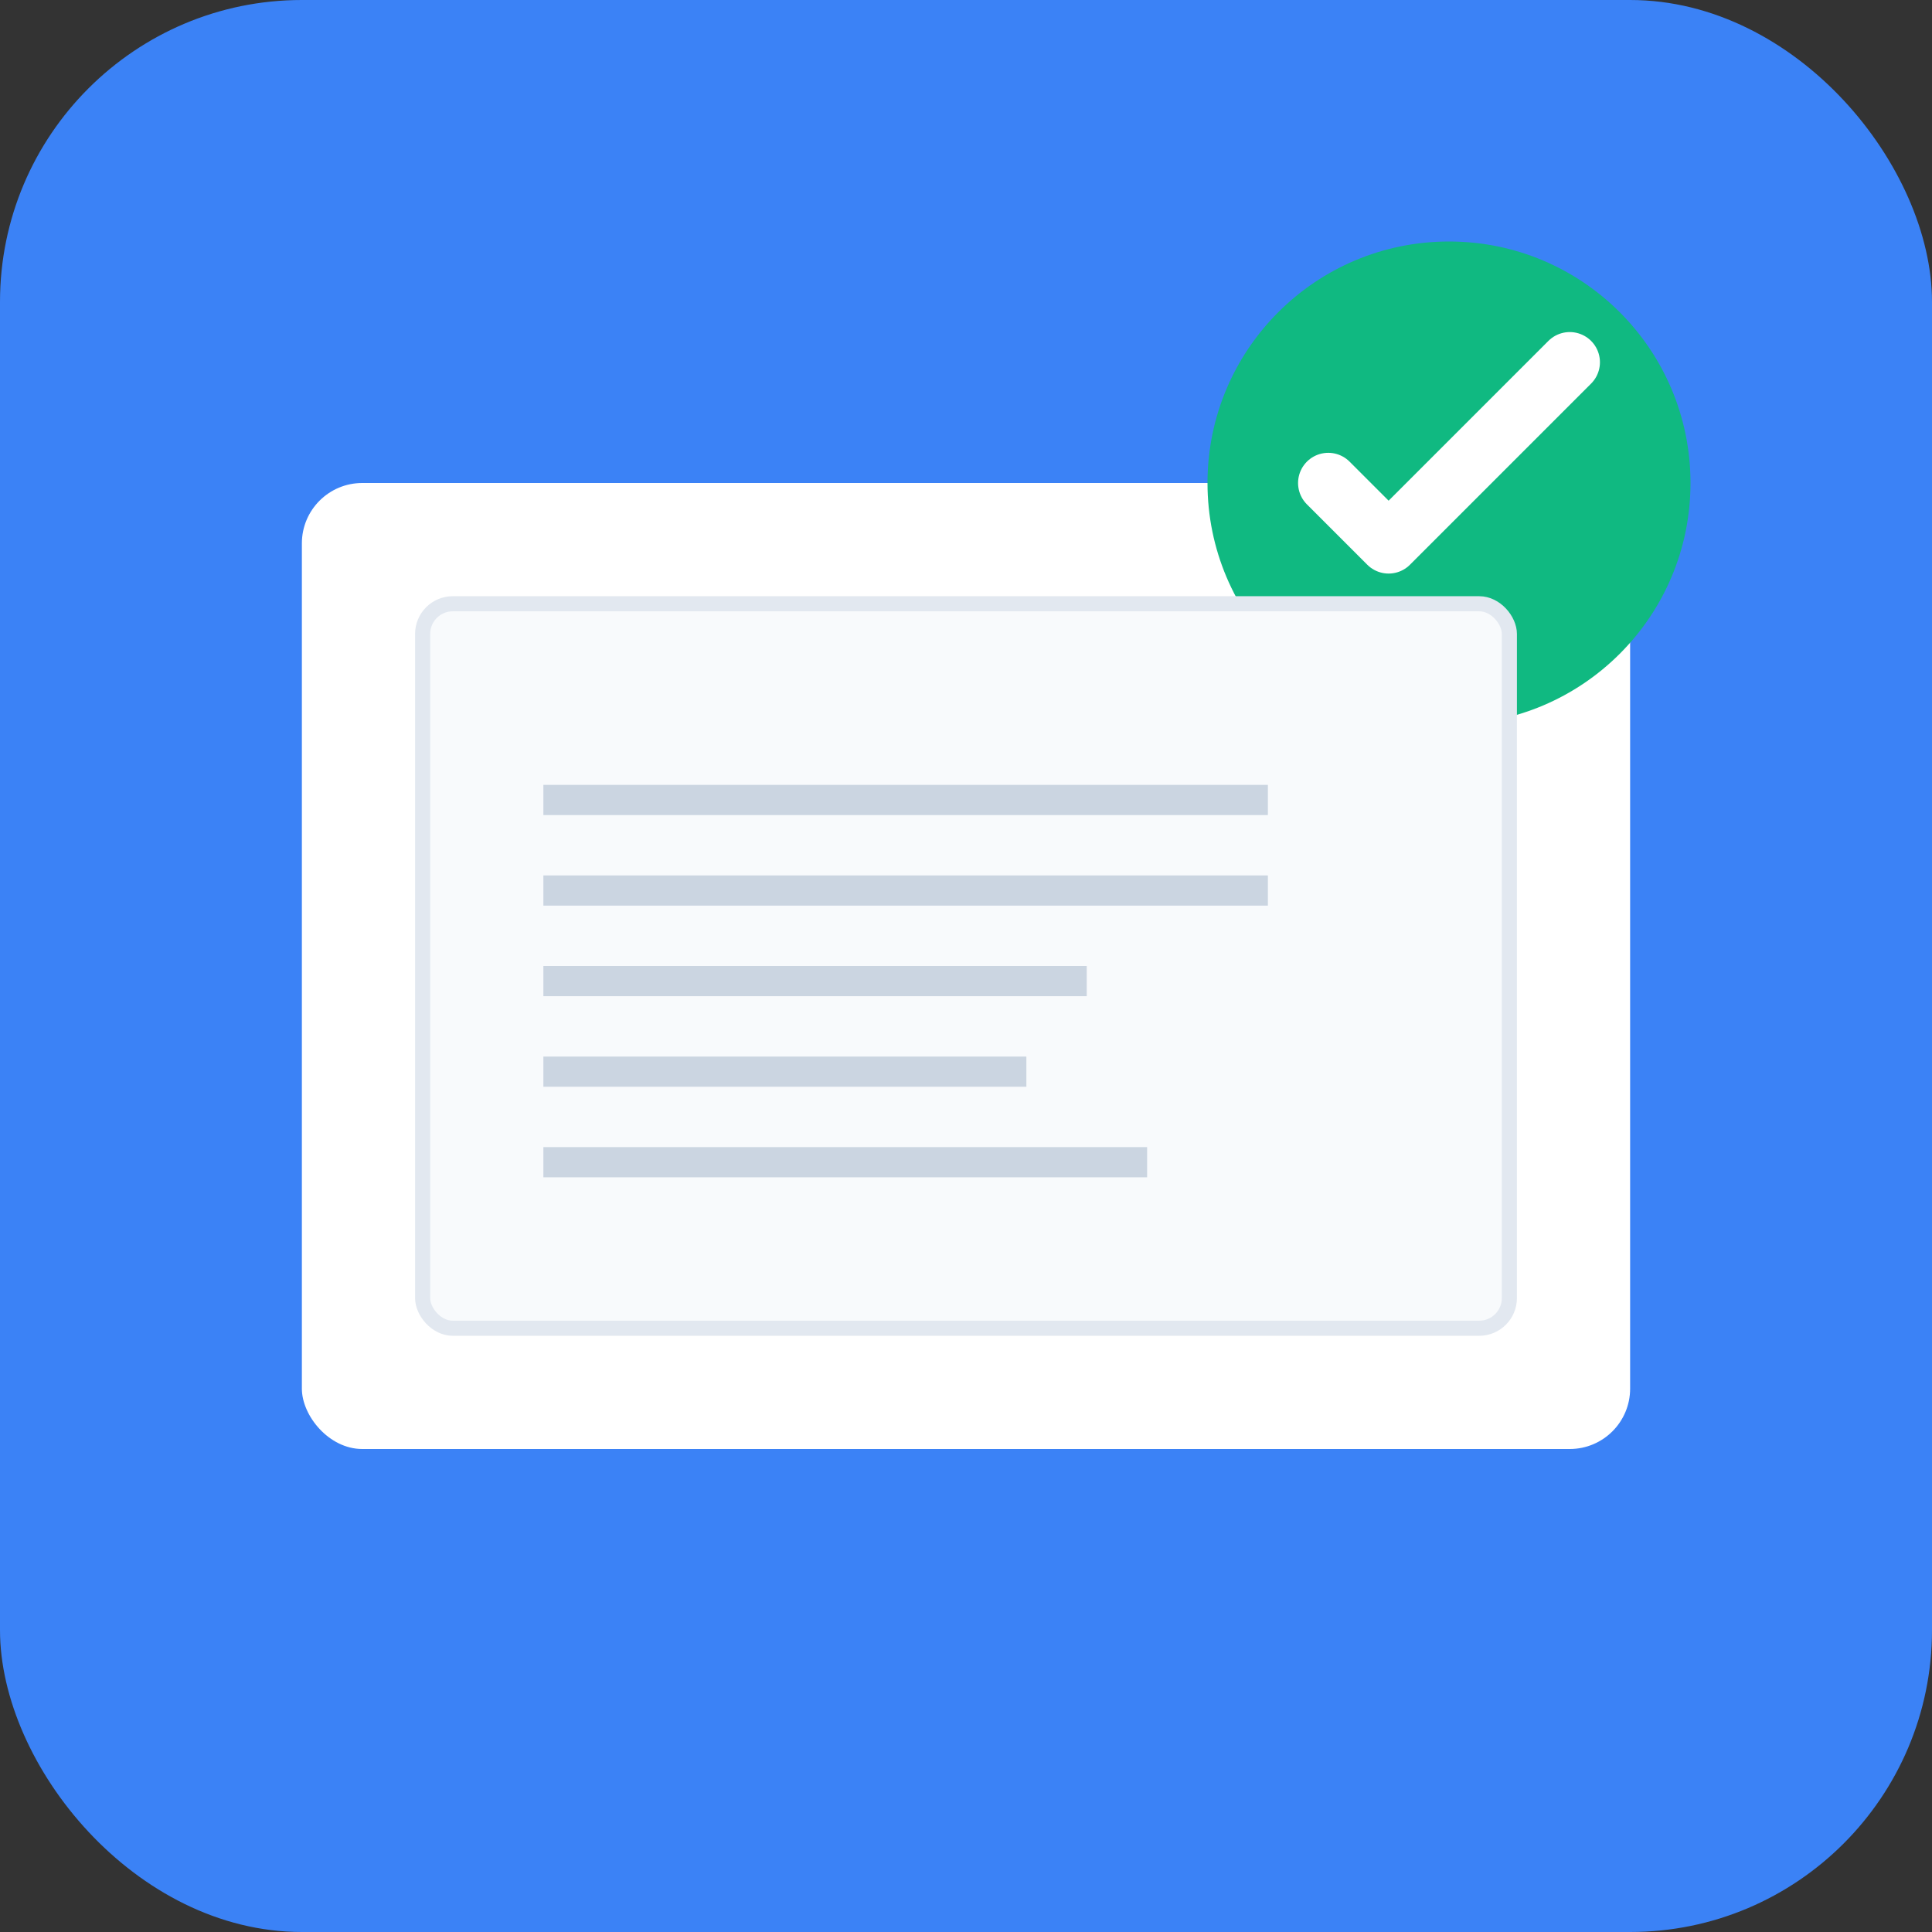 <svg width="128" height="128" viewBox="0 0 128 128" fill="none" xmlns="http://www.w3.org/2000/svg">
  <rect x="0" y="0" width="128" height="128" fill="#333333" stroke="none"/>
  <rect width="128" height="128" rx="20" fill="#3B82F6"/>
  <rect x="20" y="32" width="88" height="64" rx="4" fill="white"/>
  <path d="M32 48H96V52H32V48Z" fill="#64748B"/>
  <path d="M32 58H96V62H32V58Z" fill="#64748B"/>
  <path d="M32 68H80V72H32V68Z" fill="#64748B"/>
  <path d="M32 78H76V82H32V78Z" fill="#64748B"/>
  <circle cx="96" cy="32" r="16" fill="#10B981"/>
  <path d="M88 32L92 36L104 24" stroke="white" stroke-width="4" stroke-linecap="round" stroke-linejoin="round"/>
  <rect x="28" y="40" width="72" height="48" rx="2" fill="#F8FAFC" stroke="#E2E8F0" stroke-width="1"/>
  <path d="M36 52H84V54H36V52Z" fill="#CBD5E1"/>
  <path d="M36 58H84V60H36V58Z" fill="#CBD5E1"/>
  <path d="M36 64H72V66H36V64Z" fill="#CBD5E1"/>
  <path d="M36 70H68V72H36V70Z" fill="#CBD5E1"/>
  <path d="M36 76H76V78H36V76Z" fill="#CBD5E1"/>
</svg>
